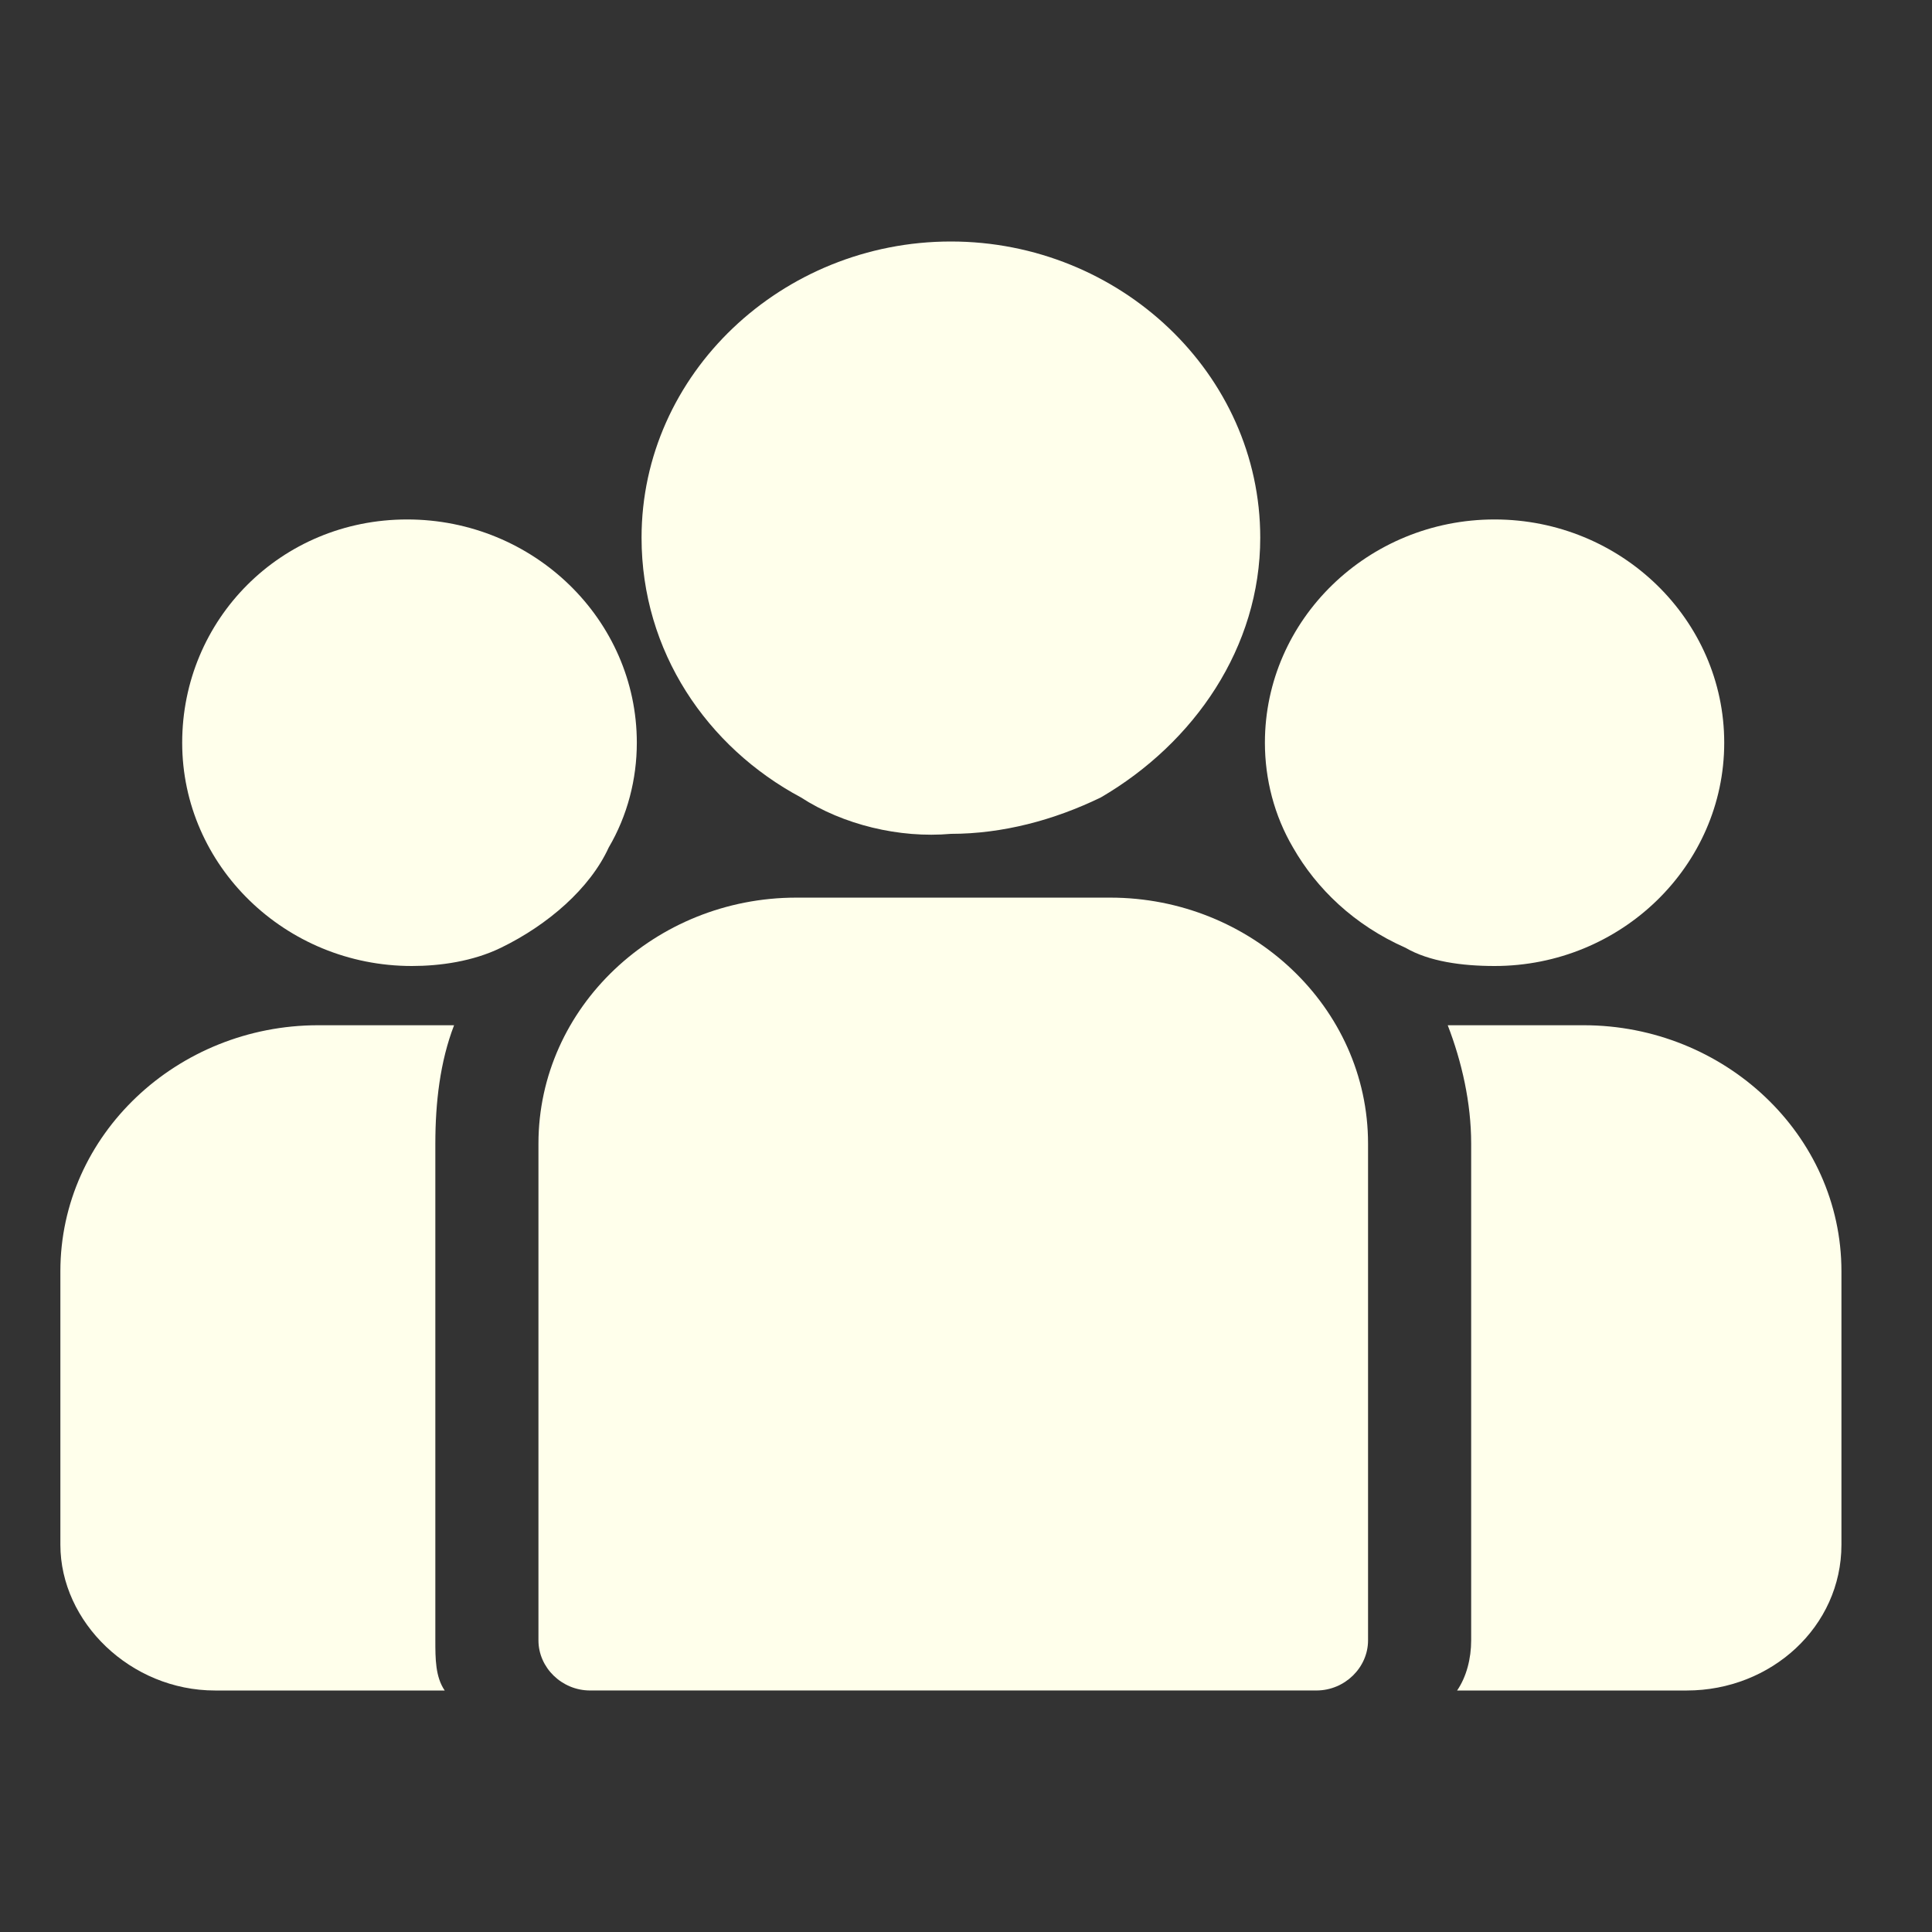 <svg  viewBox="0 0 160 160" fill="none" xmlns="http://www.w3.org/2000/svg">
<rect x="0" y="0" width="160" height="160" fill="#333333" stroke="none"/>
<path d="M26.349 84.906H37.605C36.441 87.925 36.053 91.321 36.053 94.717V135.849C36.053 137.358 36.053 138.868 36.829 140H17.809C10.822 140 5 134.34 5 127.925V105.283C5 93.962 14.704 84.906 26.349 84.906Z" fill="#FFFFEB"/>
<path d="M121.836 135.849V94.717C121.836 91.321 121.059 87.925 119.895 84.906H131.151C142.796 84.906 152.5 93.962 152.5 105.283V127.925C152.5 134.717 146.678 140 139.691 140H120.671C121.447 138.868 121.836 137.358 121.836 135.849Z" fill="#FFFFEB"/>
<path d="M109.026 139.998H48.862C46.533 139.998 44.592 138.111 44.592 135.847V94.715C44.592 83.395 54.296 74.338 65.941 74.338H91.947C103.592 74.338 113.296 83.395 113.296 94.715V135.847C113.296 138.111 111.355 139.998 109.026 139.998Z" fill="#FFFFEB"/>
<path d="M66.328 66.038C58.565 61.887 53.131 53.962 53.131 44.528C53.131 30.943 64.776 20 78.749 20C92.723 20 104.368 30.943 104.368 44.528C104.368 53.585 98.933 61.509 91.17 66.038C87.289 67.924 83.019 69.056 78.749 69.056C74.48 69.434 69.822 68.302 66.328 66.038Z" fill="#FFFFEB"/>
<path d="M107.083 70.189C105.53 67.547 104.754 64.529 104.754 61.51C104.754 51.321 113.293 43.019 123.774 43.019C134.254 43.019 142.793 51.321 142.793 61.51C142.793 71.698 134.254 80 123.774 80C121.057 80 118.339 79.623 116.399 78.491C112.129 76.604 109.024 73.585 107.083 70.189Z" fill="#FFFFEB"/>
<path d="M41.482 78.491C39.153 79.623 36.436 80 34.107 80C23.627 80 15.088 71.698 15.088 61.51C15.088 51.321 23.239 43.019 33.719 43.019C44.2 43.019 52.739 51.321 52.739 61.51C52.739 64.529 51.963 67.547 50.41 70.189C48.857 73.585 45.364 76.604 41.482 78.491Z" fill="#FFFFEB"/>
</svg>
